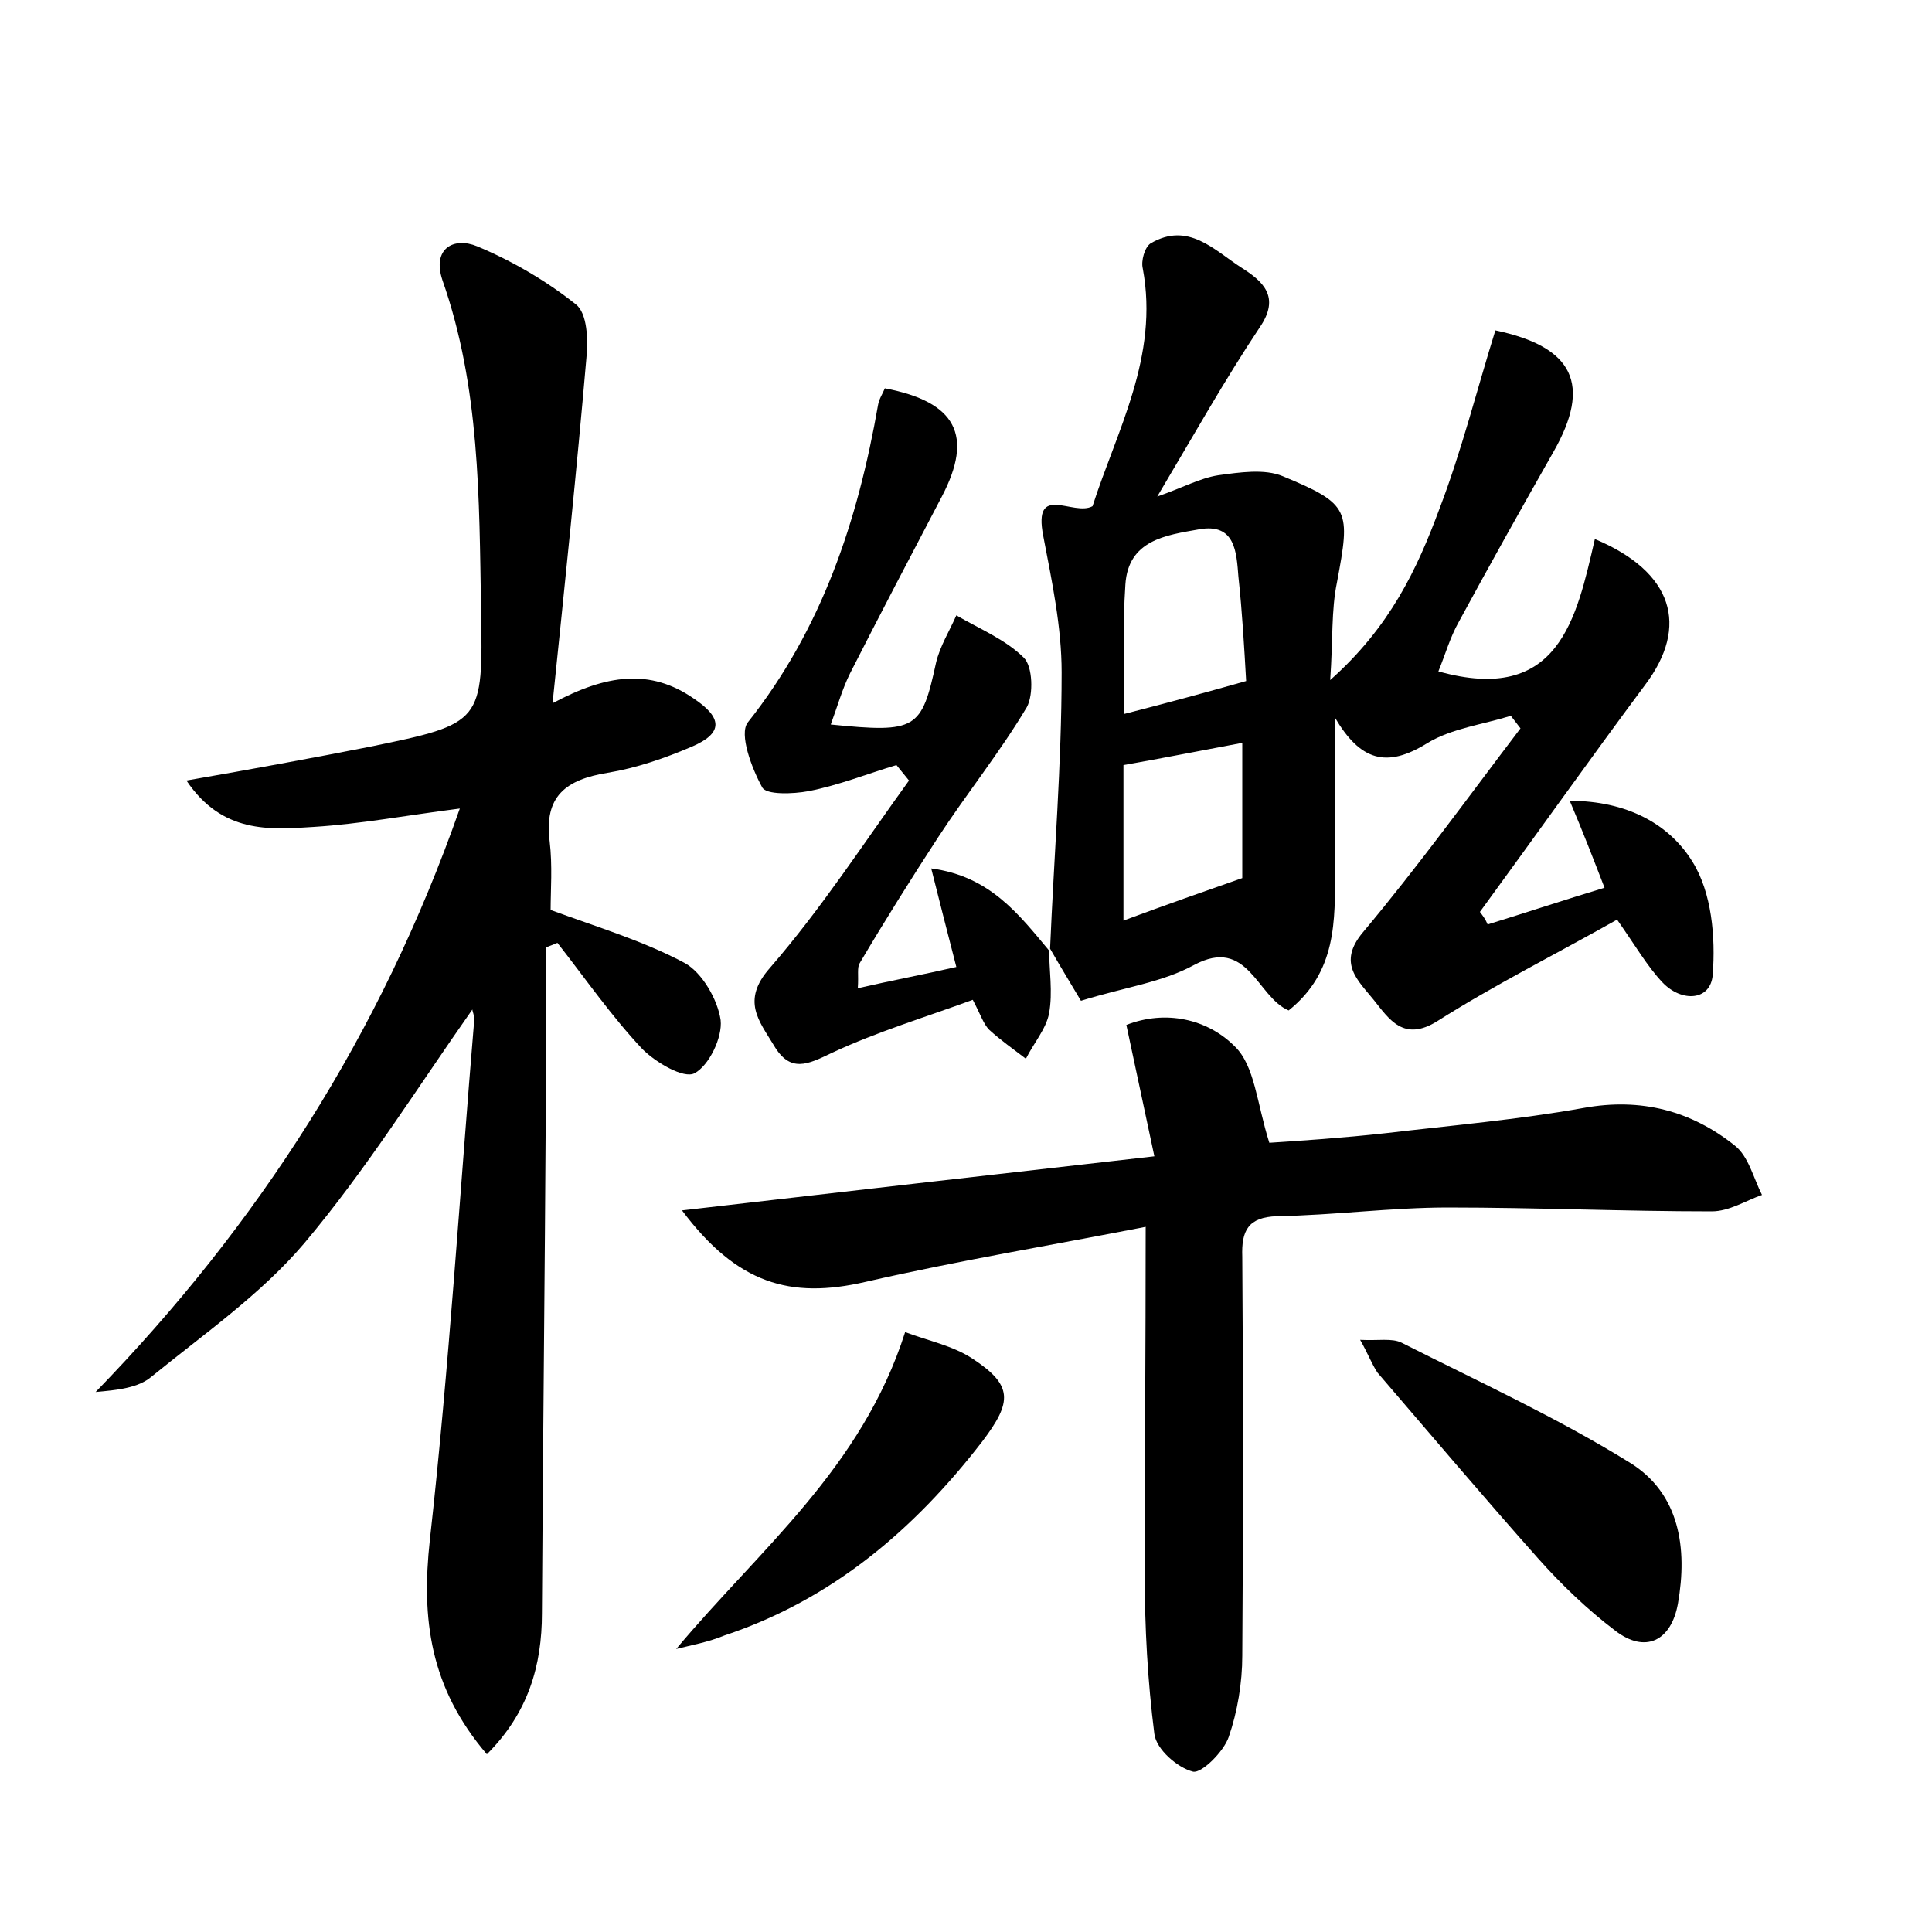 <?xml version="1.0" encoding="utf-8"?>
<!-- Generator: Adobe Illustrator 22.0.0, SVG Export Plug-In . SVG Version: 6.00 Build 0)  -->
<svg version="1.1" id="图层_1" xmlns="http://www.w3.org/2000/svg" xmlns:xlink="http://www.w3.org/1999/xlink" x="0px" y="0px"
	 viewBox="0 0 200 200" style="enable-background:new 0 0 200 200;" xml:space="preserve">
<style type="text/css">
	.st1{fill:#010000;}
	.st4{fill:#fbfafc;}
</style>
<g>
	
	<path d="M108.7,98.3c0.4-9.6,1.2-19.1,1.2-28.7c0-4.7-1-9.4-1.9-14.1c-1.1-5.6,3.1-2,5.1-3.1c2.5-7.8,6.9-15.5,5.2-24.6
		c-0.2-0.8,0.2-2.2,0.8-2.6c3.9-2.3,6.6,0.7,9.4,2.5c2.2,1.4,4.1,3,1.9,6.2c-3.6,5.4-6.8,11.1-10.6,17.5c2.6-0.9,4.4-1.9,6.3-2.2
		c2.2-0.3,4.8-0.7,6.7,0.1c7,2.9,7,3.5,5.6,11c-0.6,2.9-0.4,5.9-0.7,10.1c6.2-5.5,9-11.5,11.3-17.7c2.3-6,3.9-12.4,5.8-18.5
		c8.1,1.7,10,5.6,6,12.6c-3.3,5.8-6.6,11.7-9.8,17.6c-0.9,1.6-1.4,3.4-2.1,5.1c12.5,3.5,14.3-5.5,16.2-13.7c8.1,3.4,9.8,9,5.2,15.1
		c-5.8,7.8-11.4,15.7-17.1,23.5c0.3,0.4,0.6,0.8,0.8,1.3c3.9-1.2,7.8-2.5,12.1-3.8c-1.2-3.1-2.2-5.7-3.6-9c5.9,0,10.3,2.4,12.7,6.3
		c2,3.2,2.4,7.8,2.1,11.7c-0.2,2.7-3.2,2.9-5.2,0.8c-1.6-1.7-2.8-3.8-4.7-6.5c-6.2,3.5-12.6,6.7-18.6,10.5c-3.5,2.2-5-0.2-6.6-2.2
		c-1.6-2-3.8-3.8-1.1-7c5.7-6.8,10.9-14,16.3-21.1c-0.3-0.4-0.7-0.9-1-1.3c-2.9,0.9-6.1,1.3-8.6,2.8c-4.3,2.7-7,1.8-9.6-2.6
		c0,5.2,0,10.5,0,15.7c0,5.3,0.2,10.6-4.8,14.6c-3.3-1.4-4.2-7.7-9.8-4.7c-3.3,1.8-7.2,2.3-11.7,3.7c-0.7-1.2-2-3.3-3.2-5.4
		L108.7,98.3z M129,70.5c-0.2-3.5-0.4-7.1-0.8-10.8c-0.2-2.5-0.3-5.6-4.1-4.9c-3.4,0.6-7.3,1.1-7.6,5.7c-0.3,4.4-0.1,8.8-0.1,13.4
		C120.7,72.8,124.4,71.8,129,70.5z M128.6,90.9c0-4.6,0-9.1,0-14c-4.3,0.8-8.3,1.6-12.3,2.3c0,5.5,0,10.6,0,16.1
		C120.6,93.7,124.6,92.3,128.6,90.9z"/>
	<path d="M57.2,72.8c5.6-3,10.1-3.6,14.6-0.5c3,2,3.1,3.6-0.2,5c-2.8,1.2-5.7,2.2-8.7,2.7c-4.3,0.7-6.6,2.4-6,7.1
		c0.3,2.5,0.1,5.1,0.1,7.1c4.9,1.8,9.6,3.2,13.9,5.5c1.8,1,3.4,3.8,3.7,5.9c0.2,1.8-1.2,4.7-2.7,5.5c-1.1,0.6-4-1.1-5.4-2.5
		c-3.2-3.4-5.9-7.3-8.8-11c-0.4,0.2-0.8,0.3-1.2,0.5c0,5.5,0,11.1,0,16.6c-0.1,17.4-0.3,34.9-0.4,52.3c0,5.4-1.4,10.3-5.7,14.6
		c-5.9-6.9-6.8-14-5.9-22.2c2-17.9,3.1-36,4.6-53.9c0-0.4-0.2-0.8-0.2-1c-5.7,8.1-11,16.6-17.4,24.2c-4.5,5.3-10.4,9.4-15.8,13.8
		c-1.4,1.2-3.6,1.4-5.8,1.6c16.8-17.3,29.5-37,37.7-60.4c-5.5,0.7-10.3,1.6-15.1,1.9c-4.6,0.3-9.5,0.7-13.2-4.8
		c6.9-1.2,12.9-2.3,19-3.5C50,74.9,50,74.8,49.8,63.1c-0.2-11.5-0.1-23-4-34.1c-1.1-3.3,1.2-4.5,3.6-3.5c3.6,1.5,7.2,3.6,10.2,6
		c1.2,0.9,1.3,3.7,1.1,5.6C59.7,48.7,58.5,60.2,57.2,72.8z"/>
	<path d="M118.6,127c-9.7,1.9-19.4,3.5-29,5.7c-7.8,1.8-13.3,0.2-19-7.4c16.4-1.9,32.2-3.7,48.9-5.6c-1-4.7-1.9-8.9-2.9-13.6
		c4.1-1.6,8.4-0.6,11.2,2.2c2.1,2,2.3,5.9,3.6,10c3.1-0.2,7.6-0.5,12.1-1c6.8-0.8,13.7-1.4,20.4-2.6c6-1.1,11.2,0.3,15.7,3.9
		c1.4,1.1,1.9,3.3,2.8,5.1c-1.7,0.6-3.4,1.7-5.2,1.7c-9.1,0-18.2-0.4-27.3-0.4c-5.9,0-11.8,0.8-17.7,0.9c-3,0.1-3.7,1.5-3.6,4.2
		c0.1,13.8,0.1,27.5,0,41.3c0,2.8-0.5,5.8-1.4,8.4c-0.5,1.5-2.8,3.8-3.7,3.6c-1.6-0.4-3.8-2.3-4-3.9c-0.7-5.5-1-11-1-16.6
		C118.5,151.4,118.6,139.7,118.6,127z"/>
	<path d="M108.6,98.2c0,2.2,0.4,4.5,0,6.7c-0.3,1.6-1.6,3.1-2.4,4.7c-1.3-1-2.6-1.9-3.8-3c-0.6-0.6-0.9-1.6-1.7-3.1
		c-4.9,1.8-9.9,3.3-14.6,5.5c-2.5,1.2-4.3,2.1-6-0.8c-1.5-2.5-3.4-4.6-0.4-8c5.3-6.1,9.7-12.9,14.4-19.4c-0.4-0.5-0.9-1.1-1.3-1.6
		c-3,0.9-6,2.1-9.1,2.7c-1.6,0.3-4.4,0.4-4.8-0.4c-1.1-2-2.4-5.5-1.5-6.7c7.7-9.7,11.4-20.9,13.5-32.9c0.1-0.6,0.5-1.2,0.7-1.7
		c7.4,1.4,9.2,4.9,5.9,11.2c-3.2,6.1-6.4,12.2-9.5,18.3c-0.8,1.6-1.3,3.4-2,5.3c8.9,0.9,9.4,0.5,10.9-6.4c0.4-1.7,1.4-3.3,2.1-4.9
		c2.4,1.4,5.1,2.5,7,4.4c0.9,0.9,1,3.8,0.3,5.1c-2.8,4.7-6.2,8.9-9.2,13.5c-2.8,4.3-5.5,8.6-8.1,13c-0.3,0.5-0.1,1.2-0.2,2.6
		c3.5-0.8,6.7-1.4,10.2-2.2c-0.9-3.5-1.7-6.6-2.6-10.2c6.1,0.8,9.1,4.8,12.2,8.5C108.7,98.3,108.6,98.2,108.6,98.2z"/>
	<path d="M140.8,138.7c1.9,0.1,3.3-0.2,4.3,0.3c7.9,4,16,7.7,23.6,12.4c5.2,3.2,6,8.9,5,14.6c-0.7,3.9-3.4,5.2-6.5,2.8
		c-2.9-2.2-5.6-4.8-8-7.5c-5.6-6.3-11.1-12.8-16.6-19.2C142,141.2,141.6,140.1,140.8,138.7z"/>
	<path d="M70,170.7c8.7-10.4,19.2-18.7,23.7-32.8c2.4,0.9,4.9,1.4,6.9,2.7c4.3,2.8,4.2,4.5,1.1,8.6c-7.1,9.2-15.6,16.4-26.7,20.1
		C73.3,170,71.6,170.3,70,170.7z"/>
	
	
</g>
</svg>
